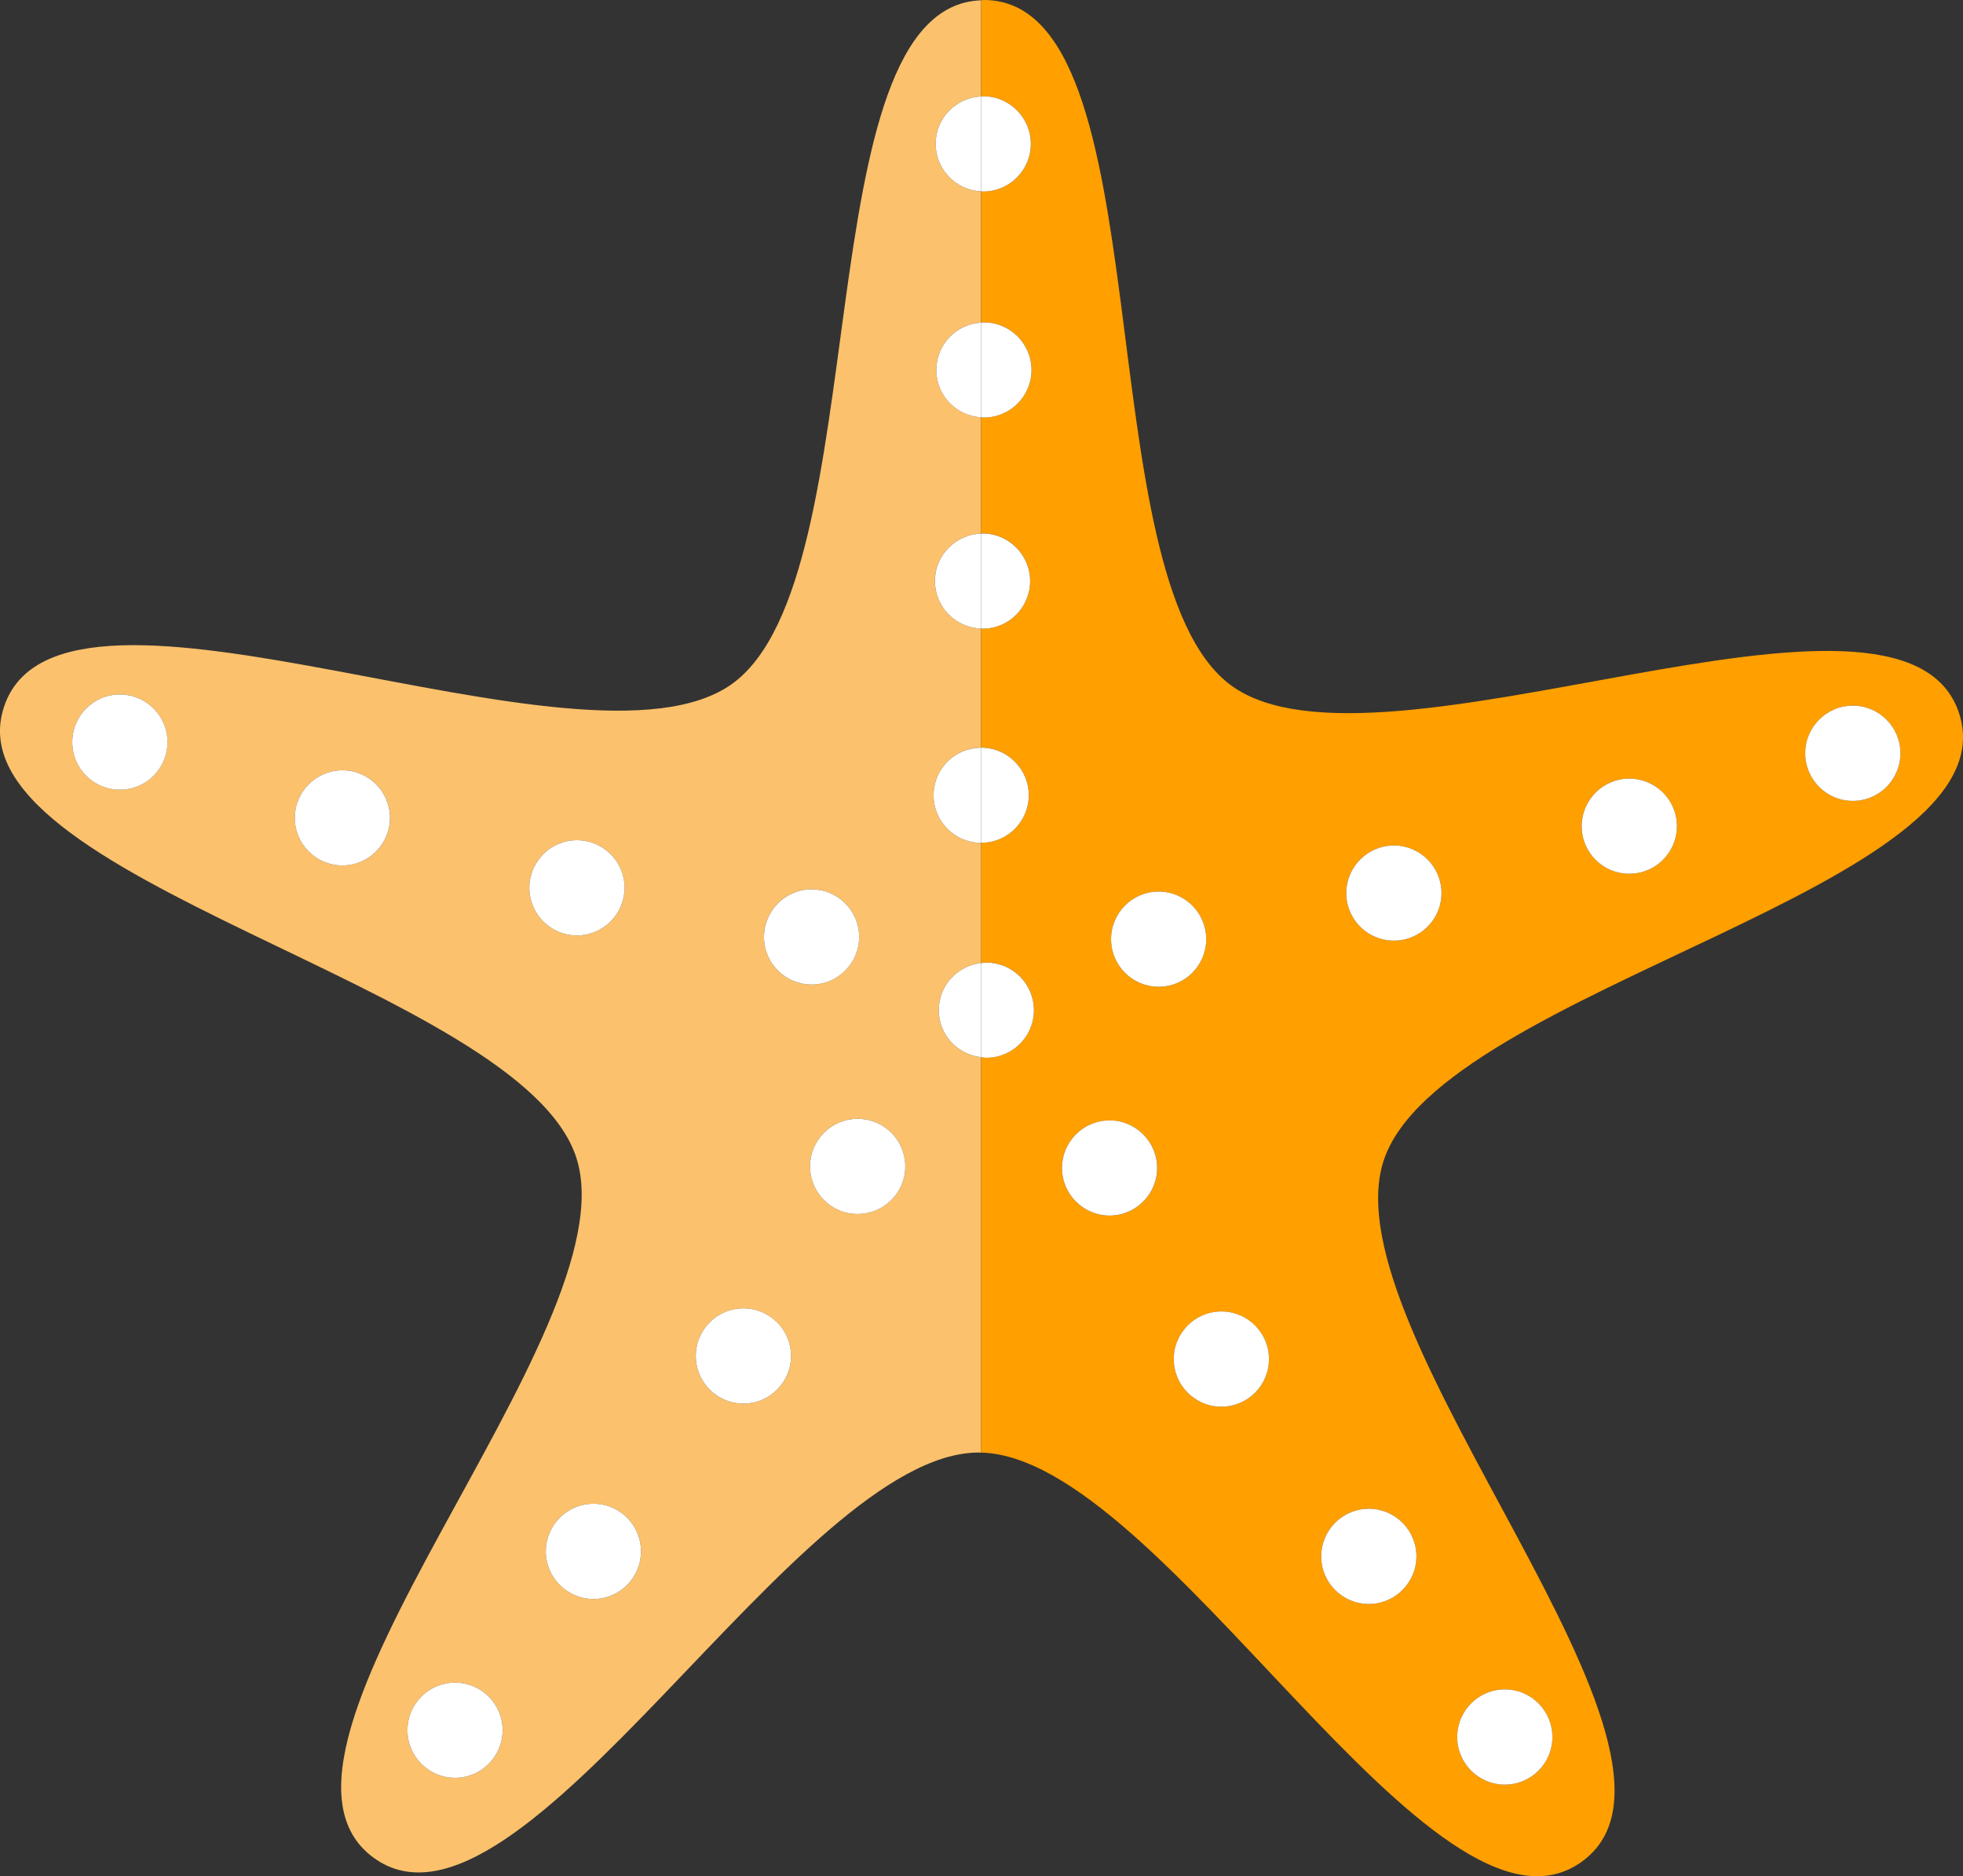 <?xml version="1.0" encoding="utf-8"?>
<!-- Generator: Adobe Illustrator 16.0.0, SVG Export Plug-In . SVG Version: 6.00 Build 0)  -->
<!DOCTYPE svg PUBLIC "-//W3C//DTD SVG 1.1//EN" "http://www.w3.org/Graphics/SVG/1.1/DTD/svg11.dtd">
<svg version="1.1" id="Layer_1" xmlns="http://www.w3.org/2000/svg" xmlns:xlink="http://www.w3.org/1999/xlink" x="0px" y="0px"
	 width="85.734px" height="81.938px" viewBox="20.078 25.765 85.734 81.938"
	 style="enable-background:new 20.078 25.765 85.734 81.938;" xml:space="preserve">
<rect x="20.078" y="25.765" width="85.734" height="81.938" fill="#333333" stroke="none"/>
<g>
	<path style="fill:#FBC16C;" d="M61.079,69.867c0.006-1.067,0.815-1.931,1.853-2.043v-5.253c-0.006,0-0.011,0.001-0.017,0.001
		c-1.147-0.007-2.071-0.944-2.063-2.093c0.008-1.143,0.935-2.063,2.079-2.061v-5.204c-1.125-0.031-2.026-0.951-2.021-2.087
		c0.006-1.119,0.904-2.023,2.021-2.057v-5.084c-1.098-0.06-1.968-0.966-1.961-2.08c0.01-1.104,0.874-1.99,1.961-2.052V34.12
		c-1.11-0.051-1.994-0.962-1.988-2.085c0.006-1.11,0.888-2.007,1.988-2.056v-4.201c-7.789,0.255-4.458,25.218-10.873,29.848
		c-6.451,4.655-29.323-6.542-31.808,1.015s22.567,12.113,25.002,19.69c2.43,7.574-15.284,25.859-8.863,30.559
		c6.417,4.699,18.492-17.721,26.45-17.691c0.03,0,0.062,0.006,0.092,0.008V71.934C61.881,71.82,61.07,70.941,61.079,69.867z
		 M55.537,64.605c1.147,0.006,2.071,0.943,2.063,2.09c-0.007,1.147-0.942,2.072-2.091,2.065c-1.149-0.005-2.071-0.945-2.064-2.092
		C53.45,65.522,54.387,64.597,55.537,64.605z M25.298,60.252c-1.146-0.009-2.07-0.945-2.064-2.092
		c0.008-1.147,0.944-2.072,2.093-2.065c1.146,0.005,2.07,0.945,2.063,2.091C27.385,59.333,26.447,60.258,25.298,60.252z
		 M35.02,63.56c-1.146-0.005-2.073-0.941-2.066-2.088c0.008-1.147,0.946-2.075,2.094-2.067s2.071,0.948,2.063,2.094
		S36.168,63.567,35.02,63.56z M45.259,66.617c-1.146-0.009-2.071-0.946-2.063-2.095c0.01-1.146,0.941-2.071,2.09-2.063
		c1.15,0.008,2.075,0.942,2.069,2.089C47.346,65.697,46.409,66.624,45.259,66.617z M39.942,103.404
		c-1.149-0.006-2.075-0.943-2.067-2.09c0.007-1.15,0.944-2.074,2.091-2.066c1.148,0.008,2.073,0.943,2.065,2.092
		C42.023,102.486,41.085,103.414,39.942,103.404z M45.985,95.594c-1.147-0.008-2.076-0.945-2.067-2.092
		c0.009-1.148,0.943-2.072,2.091-2.066c1.148,0.008,2.074,0.945,2.064,2.094C48.066,94.676,47.13,95.602,45.985,95.594z
		 M52.532,87.063c-1.148-0.01-2.073-0.943-2.064-2.094c0.007-1.146,0.944-2.07,2.094-2.064c1.147,0.008,2.068,0.947,2.062,2.094
		C54.617,86.146,53.681,87.068,52.532,87.063z M57.521,78.779c-1.146-0.004-2.071-0.943-2.063-2.09
		c0.006-1.148,0.943-2.072,2.089-2.063c1.151,0.002,2.075,0.941,2.068,2.09C59.609,77.863,58.667,78.789,57.521,78.779z"/>
	<path style="fill:#FFFFFF;" d="M60.943,32.035c-0.006,1.123,0.878,2.034,1.988,2.085v-4.141
		C61.831,30.028,60.949,30.924,60.943,32.035z"/>
	<path style="fill:#FFFFFF;" d="M60.97,41.907c-0.007,1.114,0.863,2.021,1.961,2.08v-4.132C61.844,39.917,60.98,40.803,60.97,41.907
		z"/>
	<path style="fill:#FFFFFF;" d="M60.911,51.127c-0.006,1.136,0.896,2.056,2.021,2.087v-4.144
		C61.815,49.104,60.917,50.008,60.911,51.127z"/>
	<path style="fill:#FFFFFF;" d="M60.852,60.479c-0.009,1.148,0.915,2.086,2.063,2.093c0.006,0,0.011-0.001,0.017-0.001v-4.152
		C61.787,58.417,60.86,59.336,60.852,60.479z"/>
	<circle style="fill:#FFFFFF;" cx="55.523" cy="66.683" r="2.078"/>
	<path style="fill:#FFFFFF;" d="M47.356,64.548c0.006-1.146-0.919-2.081-2.069-2.089c-1.148-0.009-2.08,0.917-2.09,2.063
		c-0.009,1.148,0.916,2.086,2.063,2.095C46.409,66.624,47.346,65.697,47.356,64.548z"/>
	<path style="fill:#FFFFFF;" d="M35.047,59.405c-1.147-0.008-2.086,0.92-2.094,2.067c-0.007,1.146,0.92,2.083,2.066,2.088
		c1.148,0.007,2.083-0.916,2.091-2.062S36.195,59.413,35.047,59.405z"/>
	<circle style="fill:#FFFFFF;" cx="25.313" cy="58.174" r="2.079"/>
	<path style="fill:#FFFFFF;" d="M57.547,74.627c-1.146-0.01-2.083,0.914-2.089,2.063c-0.009,1.146,0.916,2.086,2.063,2.09
		c1.146,0.01,2.088-0.916,2.095-2.063C59.623,75.568,58.699,74.629,57.547,74.627z"/>
	<circle style="fill:#FFFFFF;" cx="52.546" cy="84.983" r="2.079"/>
	<path style="fill:#FFFFFF;" d="M46.008,91.436c-1.147-0.006-2.082,0.918-2.091,2.066c-0.009,1.146,0.92,2.084,2.067,2.092
		c1.146,0.008,2.081-0.918,2.088-2.064C48.083,92.381,47.157,91.443,46.008,91.436z"/>
	<path style="fill:#FFFFFF;" d="M39.965,99.248c-1.146-0.008-2.084,0.916-2.091,2.066c-0.008,1.146,0.918,2.084,2.067,2.09
		c1.144,0.01,2.081-0.918,2.089-2.064C42.039,100.191,41.114,99.256,39.965,99.248z"/>
	<path style="fill:#FFFFFF;" d="M61.079,69.867c-0.009,1.074,0.803,1.953,1.853,2.066v-4.11
		C61.894,67.936,61.084,68.8,61.079,69.867z"/>
	<path style="fill:#DCDCDC;" d="M62.931,25.765v0.013c0.044-0.002,0.084-0.013,0.129-0.013H62.931z"/>
	<path style="fill:#FF9F00;" d="M89.162,107.068c6.451-4.652-11.137-23.064-8.652-30.621c2.484-7.557,27.568-11.939,25.137-19.515
		c-2.434-7.574-25.379,3.467-31.797-1.232C67.43,51,71.012,25.794,63.06,25.765c-0.045,0-0.085,0.011-0.129,0.013v4.201
		c0.035-0.002,0.068-0.01,0.104-0.01c1.145,0.01,2.071,0.945,2.065,2.092c-0.006,1.147-0.947,2.075-2.091,2.066
		c-0.026,0-0.051-0.008-0.077-0.008v5.735c0.044-0.003,0.086-0.013,0.131-0.013c1.147,0.01,2.073,0.945,2.067,2.091
		c-0.006,1.148-0.947,2.073-2.095,2.064c-0.035,0-0.067-0.009-0.103-0.011v5.084c0.024-0.001,0.047-0.007,0.071-0.007
		c1.148,0.007,2.074,0.943,2.066,2.092s-0.945,2.073-2.092,2.063c-0.016,0-0.029-0.004-0.045-0.005v5.204
		c0.004,0,0.007-0.001,0.011-0.001c1.146,0.006,2.074,0.943,2.068,2.09c-0.01,1.145-0.939,2.063-2.079,2.063v5.253
		c0.079-0.009,0.157-0.022,0.239-0.022c1.146,0.008,2.07,0.944,2.064,2.091c-0.008,1.148-0.947,2.074-2.09,2.064
		c-0.073,0-0.142-0.016-0.213-0.023v17.271C70.885,89.4,82.738,111.705,89.162,107.068z M85.816,99.543
		c1.146,0.008,2.068,0.943,2.063,2.096c-0.006,1.146-0.943,2.07-2.092,2.064c-1.148-0.008-2.072-0.945-2.064-2.092
		C83.73,100.461,84.666,99.535,85.816,99.543z M101.014,56.583c1.148,0.007,2.072,0.946,2.066,2.093
		c-0.008,1.15-0.943,2.072-2.094,2.065c-1.148-0.009-2.074-0.944-2.064-2.093C98.93,57.501,99.867,56.578,101.014,56.583z
		 M91.248,59.769c1.15,0.006,2.076,0.943,2.068,2.089c-0.008,1.149-0.945,2.074-2.094,2.064c-1.146-0.004-2.072-0.94-2.066-2.088
		C89.166,60.685,90.104,59.76,91.248,59.769z M80.971,62.689c1.146,0.008,2.07,0.946,2.064,2.09
		c-0.008,1.151-0.945,2.074-2.092,2.064c-1.148-0.004-2.074-0.941-2.066-2.089C78.887,63.606,79.822,62.682,80.971,62.689z
		 M79.875,91.654c1.146,0.008,2.072,0.945,2.064,2.09c-0.008,1.146-0.945,2.074-2.092,2.068c-1.15-0.008-2.074-0.943-2.066-2.094
		C77.789,92.572,78.725,91.646,79.875,91.654z M68.525,78.85c-1.148-0.004-2.072-0.943-2.064-2.09
		c0.006-1.148,0.943-2.072,2.09-2.064c1.146,0.006,2.074,0.943,2.066,2.09C70.609,77.934,69.674,78.857,68.525,78.85z
		 M68.604,66.767c0.006-1.146,0.945-2.072,2.094-2.065c1.145,0.009,2.07,0.944,2.063,2.092c-0.008,1.146-0.943,2.07-2.09,2.065
		C69.521,68.851,68.596,67.913,68.604,66.767z M71.342,85.105c0.008-1.146,0.945-2.072,2.092-2.064
		c1.148,0.008,2.072,0.943,2.066,2.09c-0.008,1.15-0.943,2.072-2.092,2.066C72.26,87.189,71.336,86.254,71.342,85.105z"/>
	<path style="fill:#FFFFFF;" d="M63.008,34.127c1.144,0.009,2.085-0.919,2.091-2.066c0.006-1.146-0.92-2.082-2.065-2.092
		c-0.035,0-0.068,0.008-0.104,0.01v4.141C62.958,34.12,62.982,34.127,63.008,34.127z"/>
	<path style="fill:#FFFFFF;" d="M63.034,43.998c1.148,0.009,2.089-0.916,2.095-2.064c0.006-1.146-0.92-2.081-2.067-2.091
		c-0.045,0-0.087,0.01-0.131,0.013v4.132C62.966,43.989,62.999,43.998,63.034,43.998z"/>
	<path style="fill:#FFFFFF;" d="M62.976,53.219c1.147,0.01,2.084-0.915,2.092-2.063s-0.918-2.085-2.066-2.092
		c-0.024,0-0.047,0.006-0.071,0.007v4.144C62.947,53.215,62.96,53.219,62.976,53.219z"/>
	<path style="fill:#FFFFFF;" d="M65.01,60.507c0.006-1.146-0.922-2.084-2.068-2.09c-0.004,0-0.007,0.001-0.011,0.001v4.152
		C64.07,62.571,65,61.652,65.01,60.507z"/>
	<circle style="fill:#FFFFFF;" cx="70.682" cy="66.78" r="2.078"/>
	<path style="fill:#FFFFFF;" d="M80.943,66.843c1.146,0.01,2.084-0.913,2.092-2.064c0.006-1.144-0.918-2.082-2.064-2.09
		c-1.148-0.007-2.084,0.917-2.094,2.065C78.869,65.902,79.795,66.839,80.943,66.843z"/>
	<path style="fill:#FFFFFF;" d="M91.223,63.922c1.148,0.01,2.086-0.915,2.094-2.064c0.008-1.146-0.918-2.083-2.068-2.089
		c-1.145-0.009-2.082,0.916-2.092,2.065C89.15,62.982,90.076,63.918,91.223,63.922z"/>
	<circle style="fill:#FFFFFF;" cx="101" cy="58.662" r="2.079"/>
	<circle style="fill:#FFFFFF;" cx="68.538" cy="76.772" r="2.077"/>
	<circle style="fill:#FFFFFF;" cx="73.421" cy="85.118" r="2.079"/>
	<path style="fill:#FFFFFF;" d="M79.848,95.813c1.146,0.006,2.084-0.922,2.092-2.068c0.008-1.145-0.918-2.082-2.064-2.09
		c-1.15-0.008-2.086,0.918-2.094,2.064C77.773,94.869,78.697,95.805,79.848,95.813z"/>
	<path style="fill:#FFFFFF;" d="M85.787,103.703c1.148,0.006,2.086-0.918,2.092-2.064c0.006-1.152-0.916-2.088-2.063-2.096
		c-1.15-0.008-2.086,0.918-2.094,2.068C83.715,102.758,84.639,103.695,85.787,103.703z"/>
	<path style="fill:#FFFFFF;" d="M63.144,71.957c1.143,0.01,2.083-0.916,2.09-2.064c0.006-1.147-0.918-2.083-2.064-2.091
		c-0.082,0-0.16,0.014-0.239,0.022v4.11C63.002,71.941,63.071,71.957,63.144,71.957z"/>
</g>
</svg>
